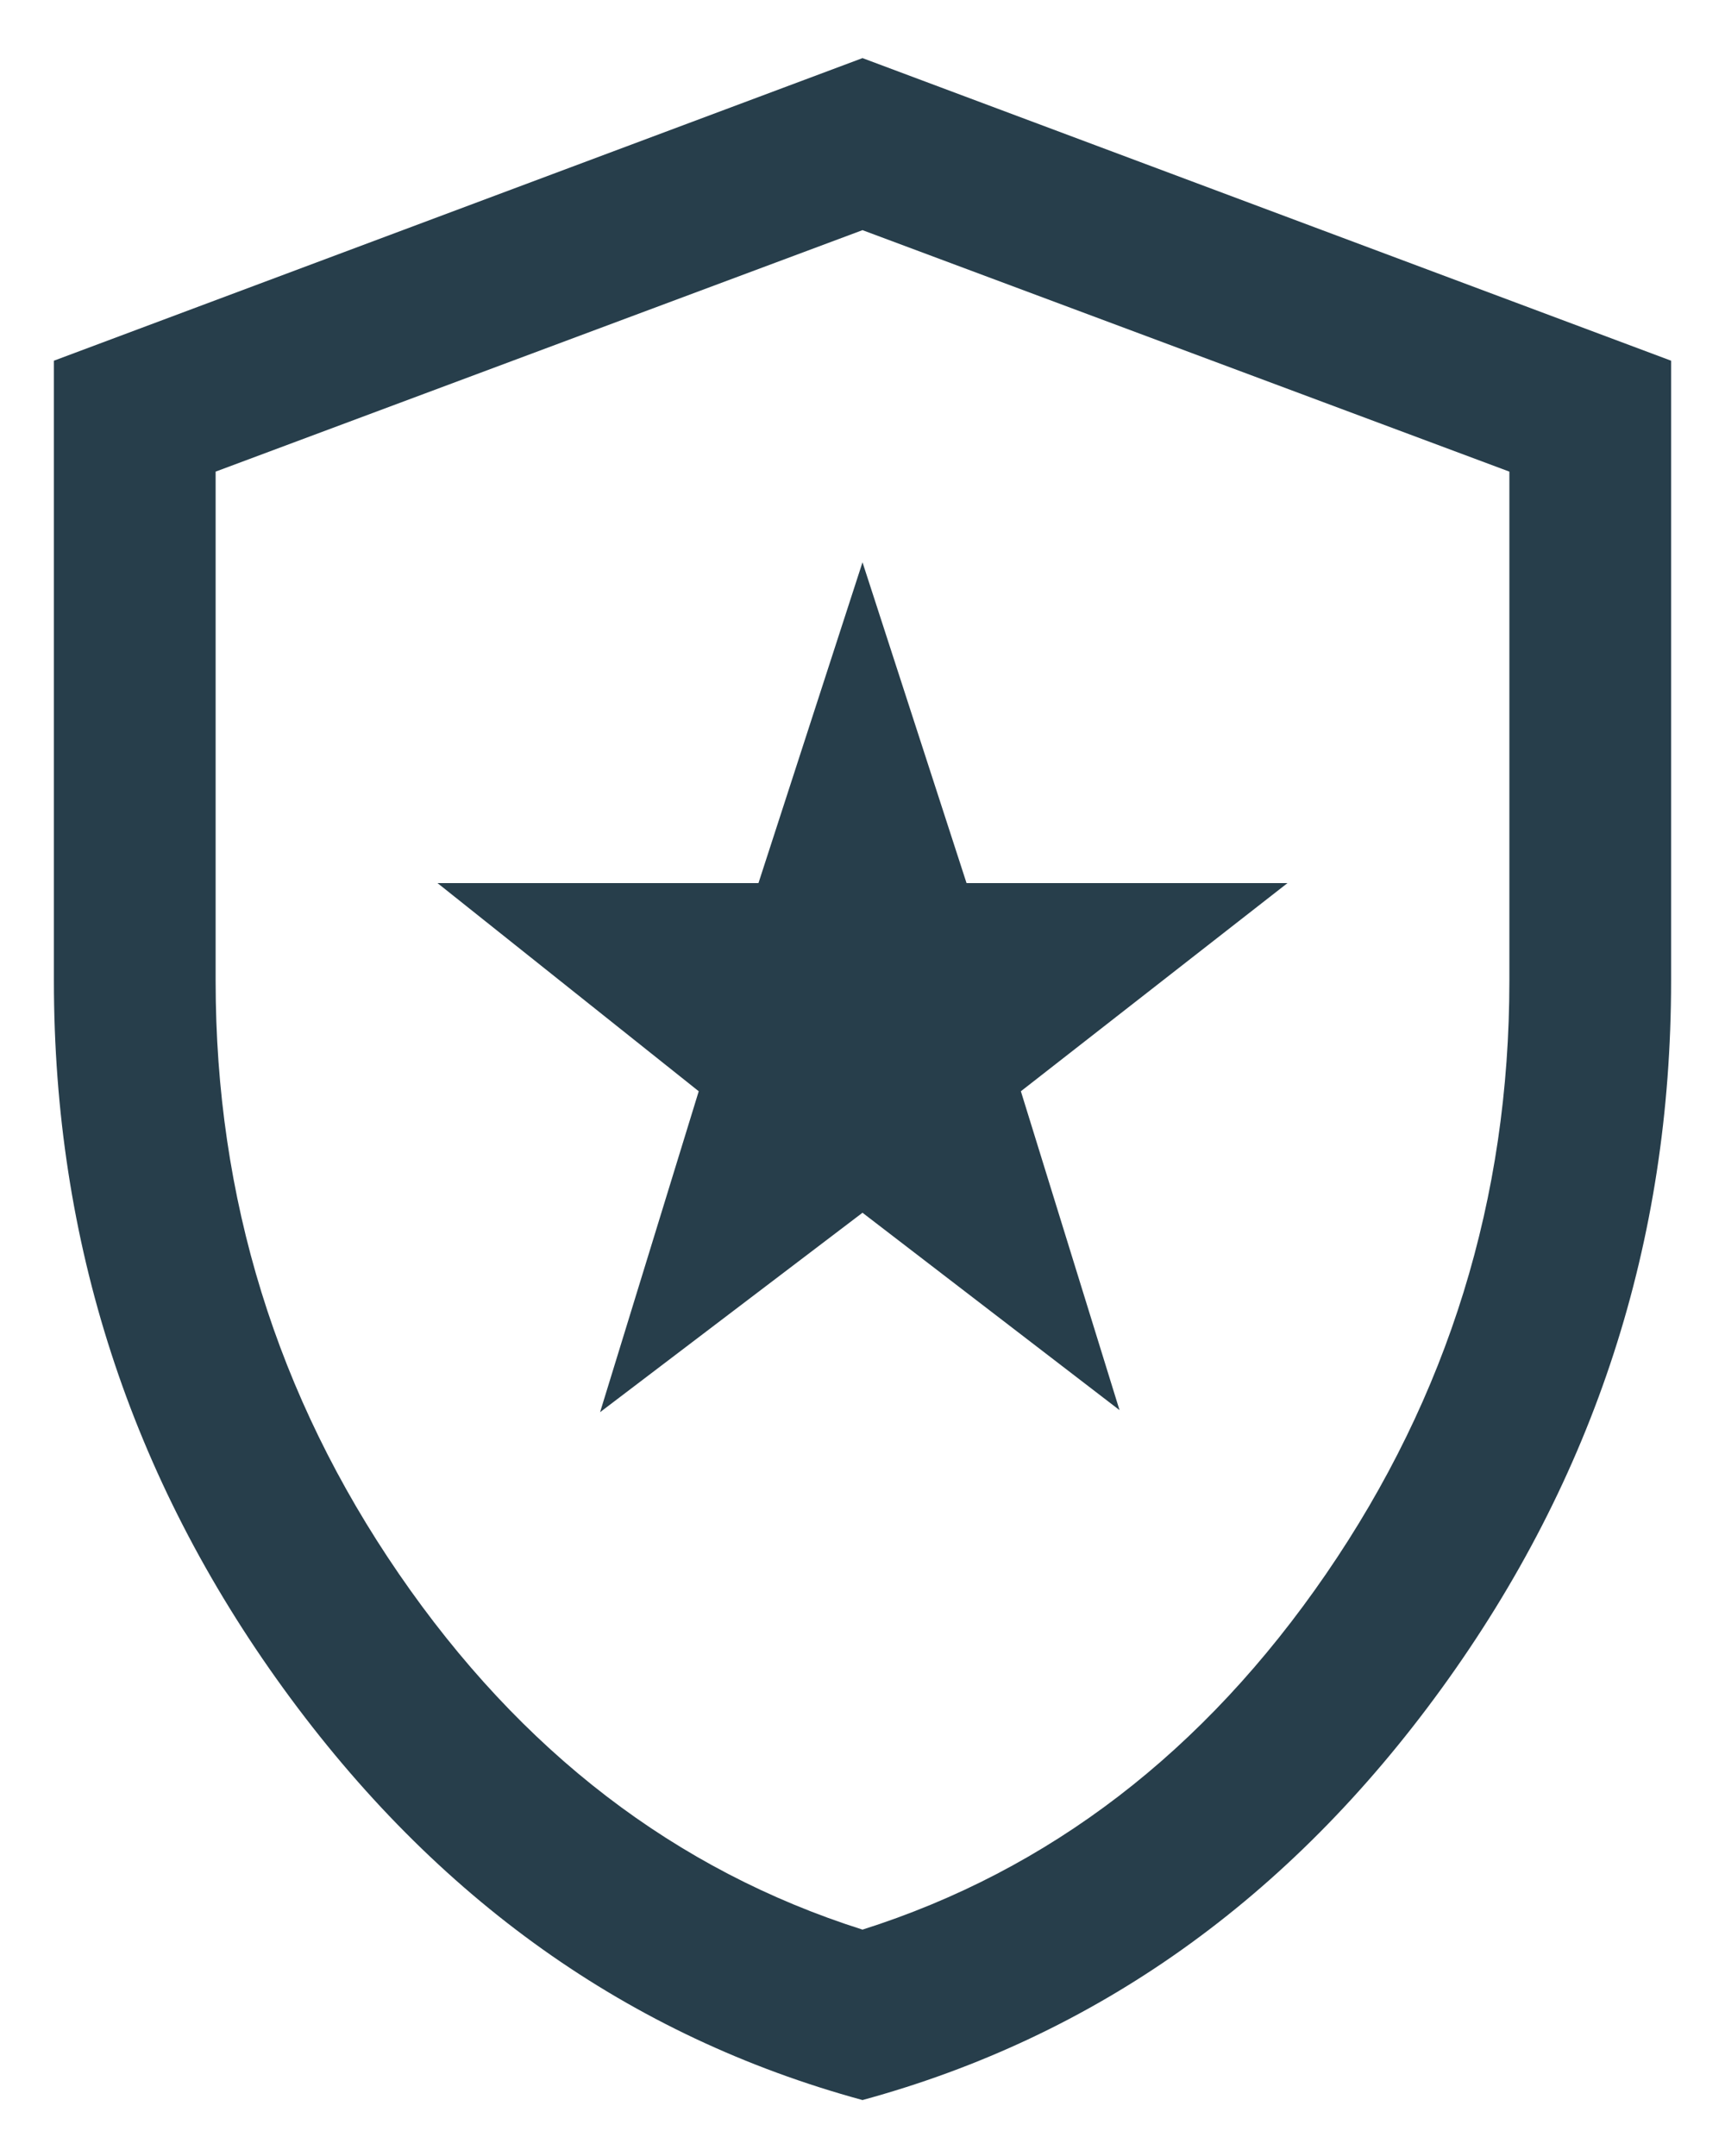 <svg width="16" height="20" viewBox="0 0 16 20" fill="none" xmlns="http://www.w3.org/2000/svg">
<path d="M5.566 13.1L8 11.25L10.384 13.081L9.469 10.123L11.942 8.192H8.965L8 5.216L7.035 8.192H4.058L6.481 10.123L5.566 13.1ZM8 19.481C5.837 18.891 4.046 17.618 2.628 15.662C1.209 13.705 0.5 11.518 0.5 9.1V3.346L8 0.539L15.5 3.346V9.1C15.5 11.518 14.791 13.705 13.372 15.662C11.954 17.618 10.163 18.891 8 19.481ZM8 17.9C9.733 17.35 11.167 16.25 12.3 14.6C13.433 12.95 14 11.117 14 9.1V4.375L8 2.135L2 4.375V9.1C2 11.117 2.567 12.95 3.7 14.6C4.833 16.25 6.267 17.35 8 17.9Z" fill="#273E4B"/>
</svg>
